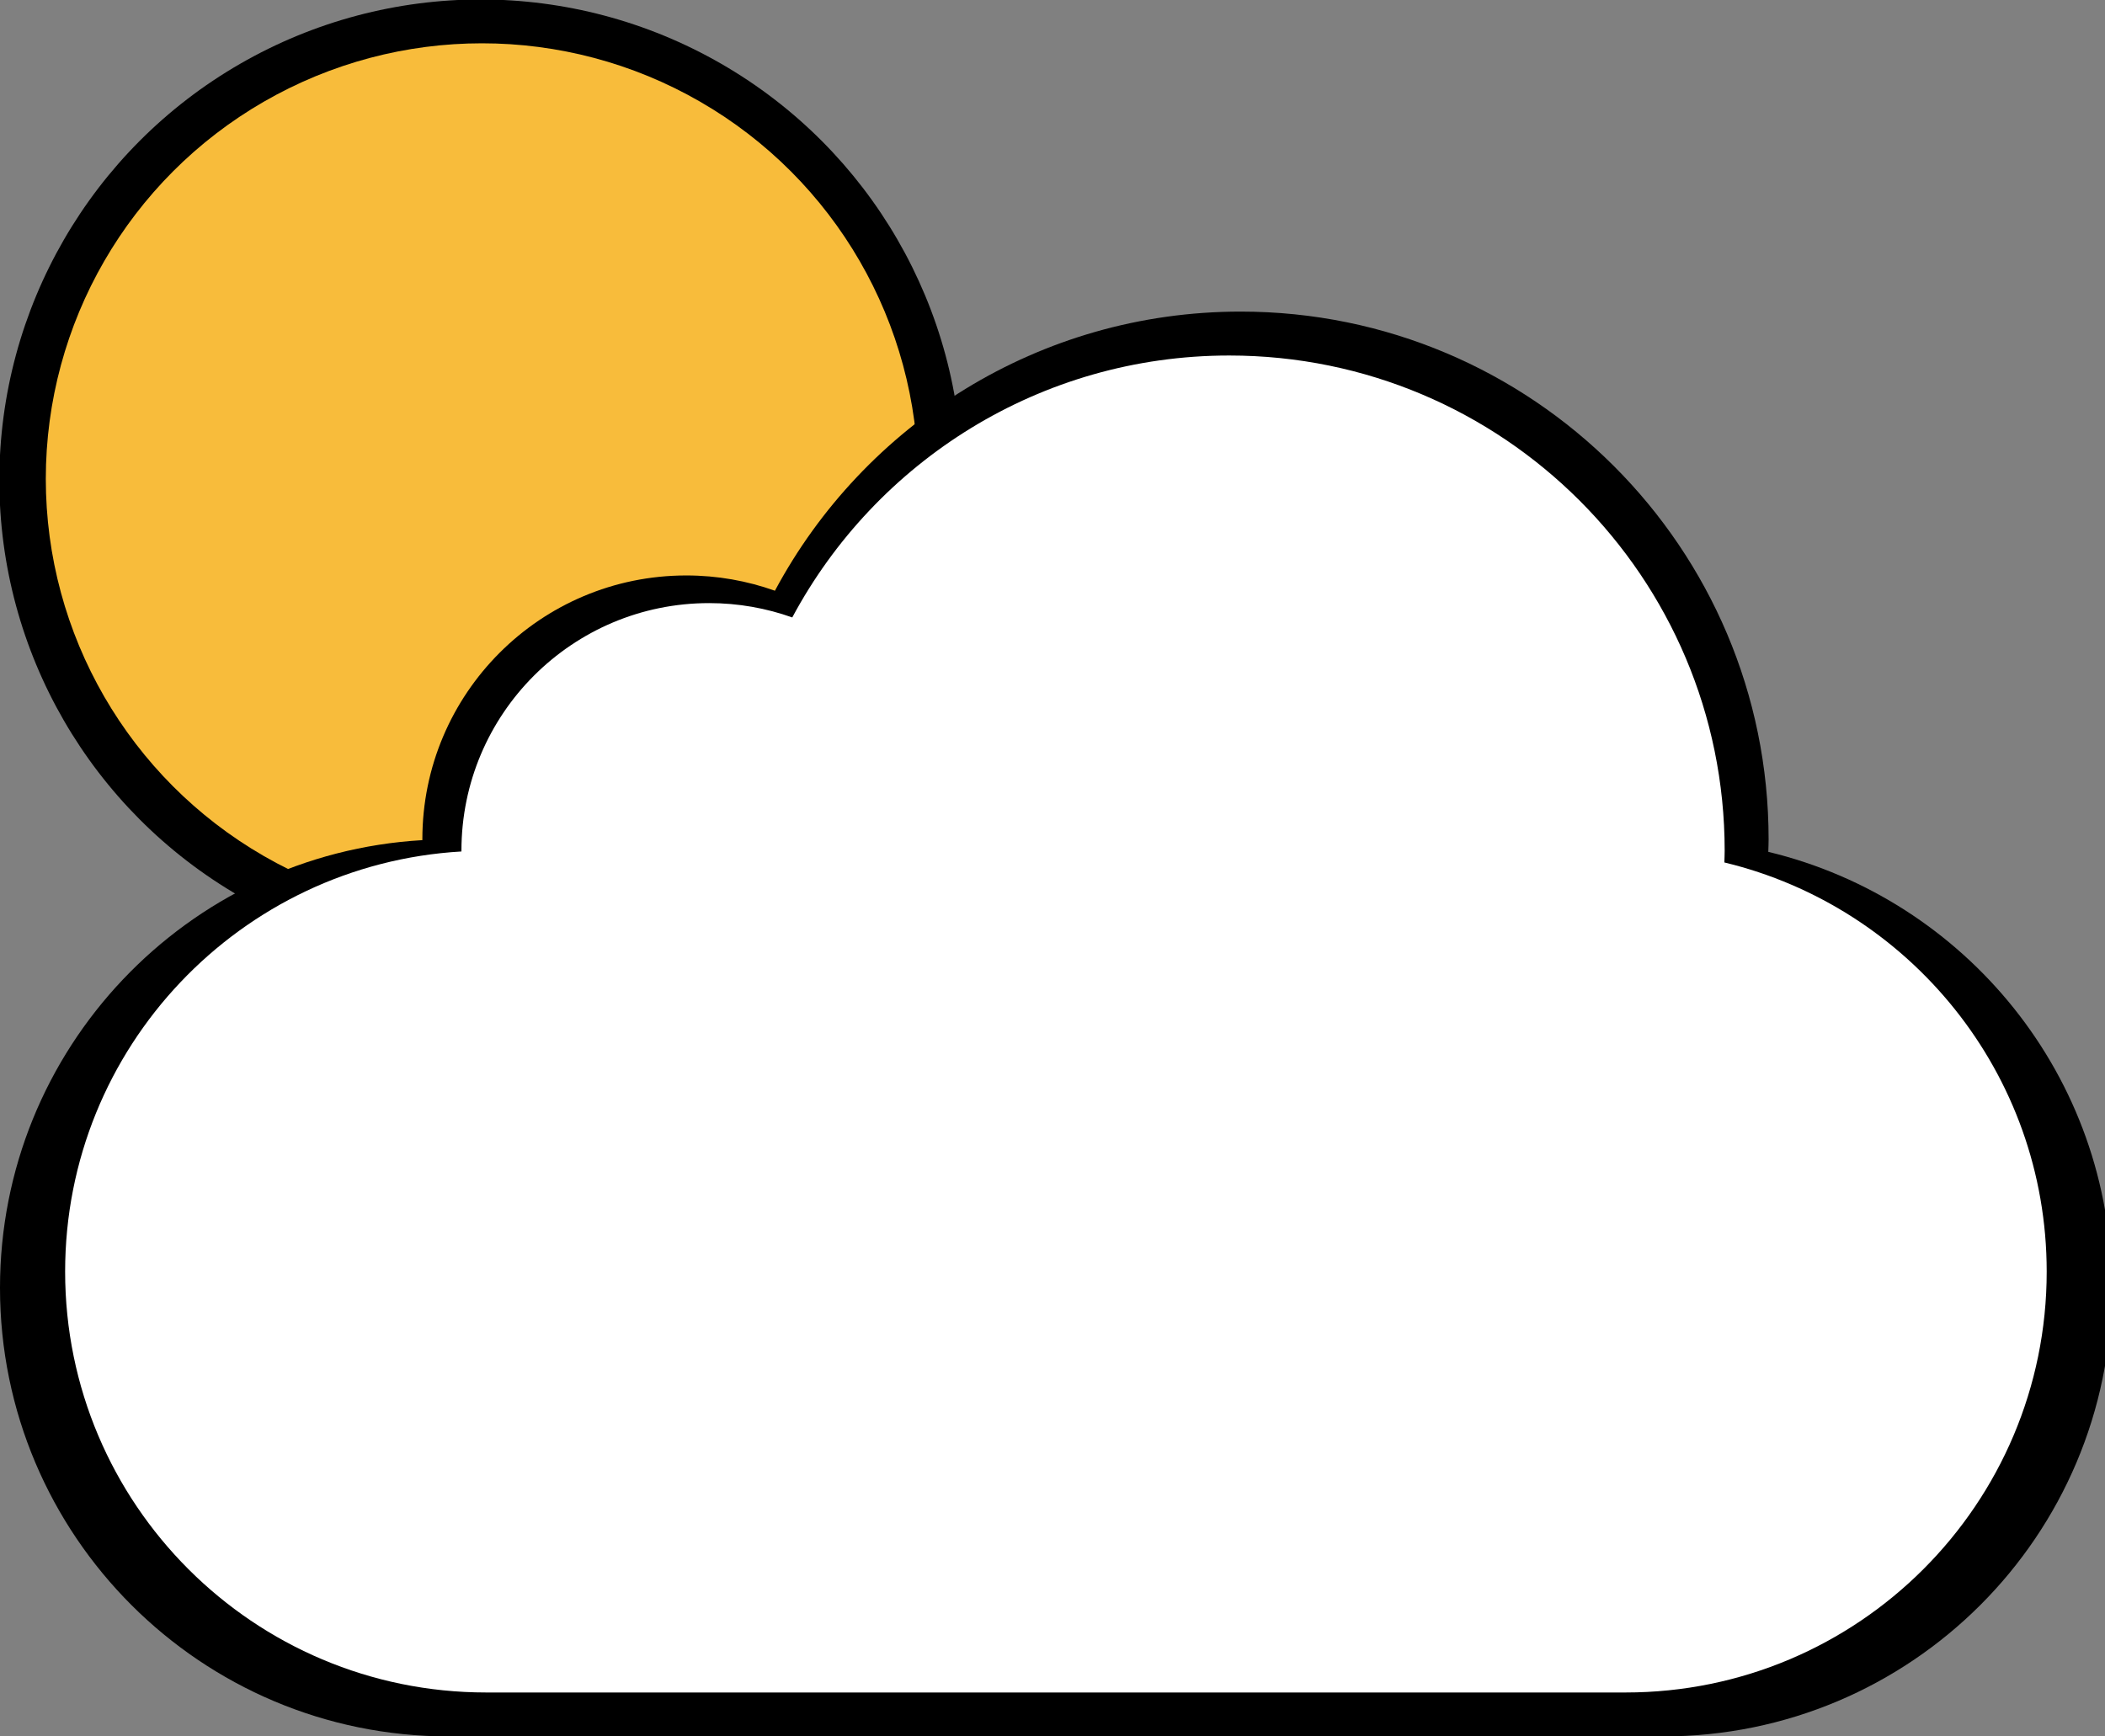 <?xml version="1.0" encoding="utf-8"?>
<!-- Generator: Adobe Illustrator 16.0.0, SVG Export Plug-In . SVG Version: 6.00 Build 0)  -->
<!DOCTYPE svg PUBLIC "-//W3C//DTD SVG 1.1//EN" "http://www.w3.org/Graphics/SVG/1.1/DTD/svg11.dtd">
<svg version="1.1" xmlns="http://www.w3.org/2000/svg" xmlns:xlink="http://www.w3.org/1999/xlink" x="0px" y="0px" width="200px"
	 height="165px" viewBox="0 0 200 165" enable-background="new 0 0 200 165" xml:space="preserve">
<rect x="0" y="0" width="200" height="165" fill="#808080" stroke="none"/>
<g id="椭圆_2_1_" enable-background="new    ">
	<g id="椭圆_2">
		<g>
			<ellipse fill-rule="evenodd" clip-rule="evenodd" cx="45.673" cy="45.625" rx="45.735" ry="45.675"/>
		</g>
	</g>
</g>
<g id="椭圆_2_副本_1_" enable-background="new    ">
	<g id="椭圆_2_副本">
		<g>
			<ellipse fill-rule="evenodd" clip-rule="evenodd" fill="#F8BC3B" cx="45.794" cy="45.503" rx="41.442" ry="41.388"/>
		</g>
	</g>
</g>
<g id="Cloud_1_" enable-background="new    ">
	<g id="Cloud">
		<g>
			<path fill-rule="evenodd" clip-rule="evenodd" d="M168.009,80.945c0.01-0.397,0.03-0.792,0.03-1.191
				c0-27.694-22.458-50.146-50.161-50.146c-19.159,0-35.803,10.741-44.251,26.525c-2.632-0.937-5.464-1.452-8.418-1.452
				c-13.851,0-25.08,11.225-25.08,25.072c0,0.026,0.002,0.053,0.002,0.079C17.751,81.131,0,99.679,0,122.377
				C0,145.917,19.089,165,42.637,165h115.37c23.548,0,42.637-19.083,42.637-42.623C200.644,102.282,186.729,85.445,168.009,80.945z"
				/>
		</g>
	</g>
</g>
<g id="Cloud_副本_1_" enable-background="new    ">
	<g id="Cloud_副本">
		<g>
			<path fill-rule="evenodd" clip-rule="evenodd" fill="#FFFFFF" d="M163.836,81.953c0.009-0.373,0.028-0.743,0.028-1.118
				c0-25.986-21.073-47.053-47.067-47.053c-17.978,0-33.595,10.079-41.522,24.889c-2.47-0.879-5.127-1.362-7.899-1.362
				c-12.998,0-23.534,10.533-23.534,23.526c0,0.025,0.002,0.049,0.002,0.074c-21,1.218-37.656,18.622-37.656,39.921
				c0,22.089,17.912,39.995,40.008,39.995h108.256c22.096,0,40.008-17.906,40.008-39.995
				C194.459,101.974,181.402,86.176,163.836,81.953z"/>
		</g>
	</g>
</g>
</svg>
